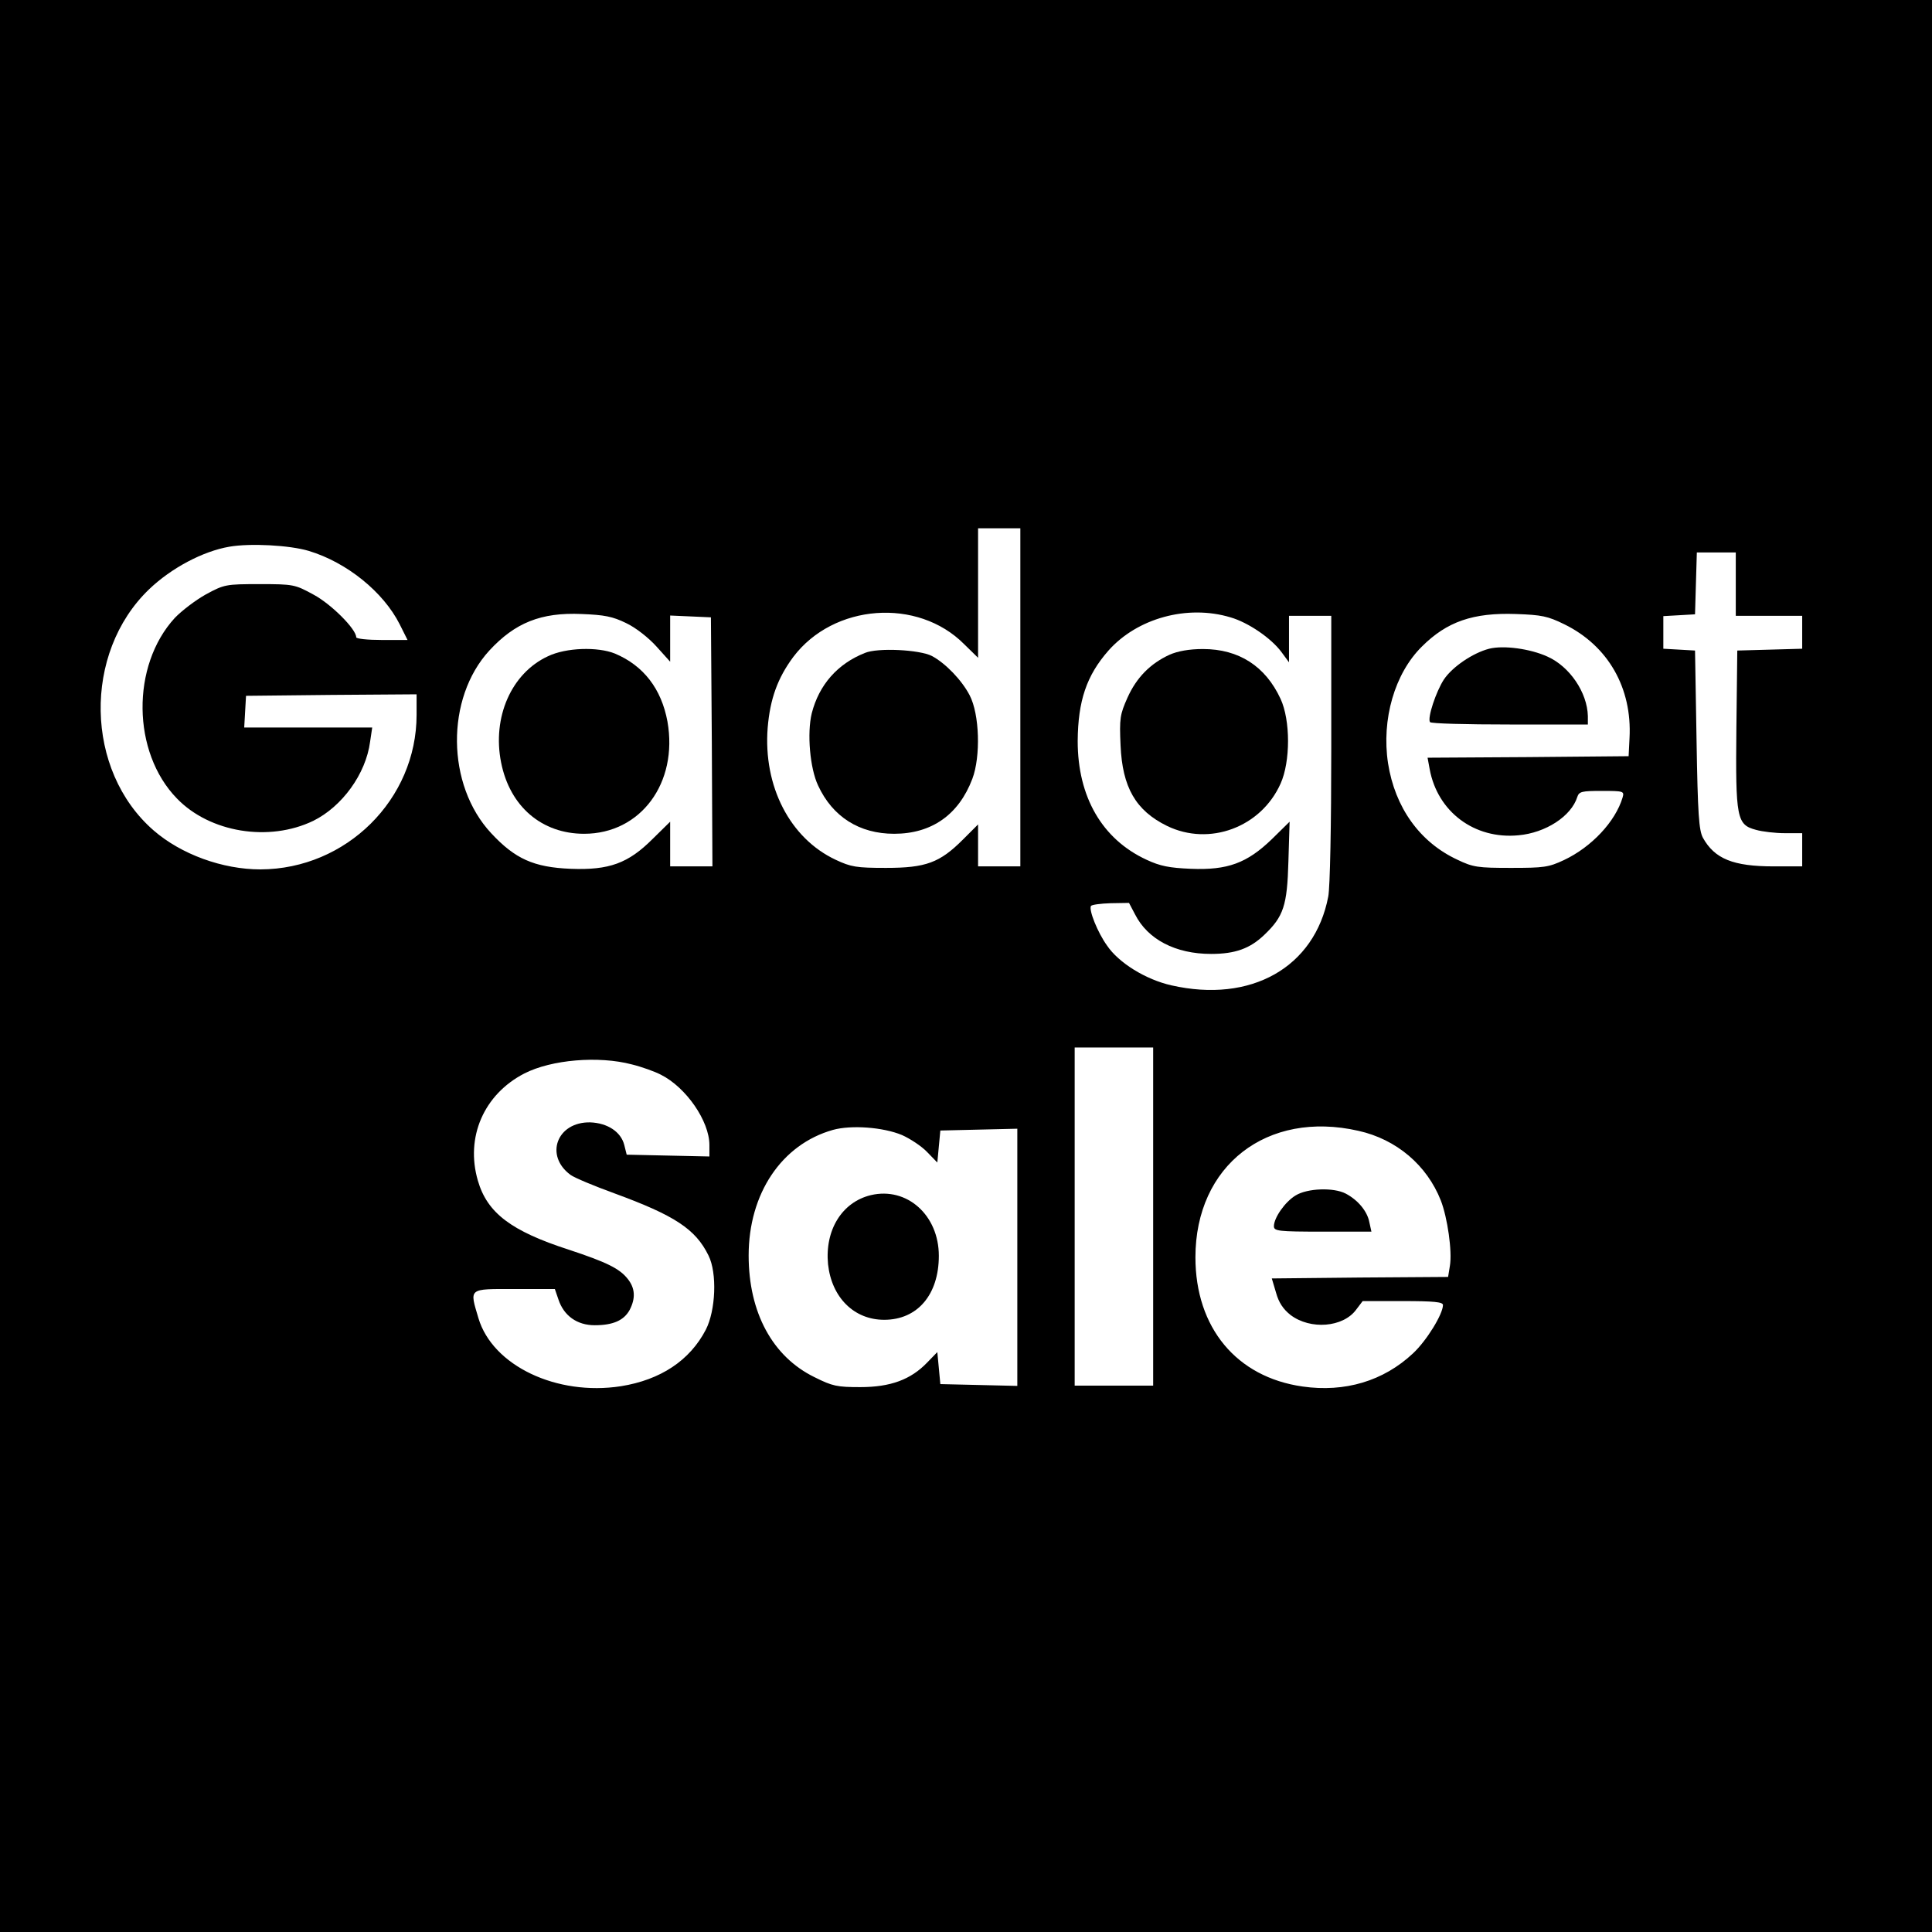 <?xml version="1.0" standalone="no"?>
<!DOCTYPE svg PUBLIC "-//W3C//DTD SVG 20010904//EN"
 "http://www.w3.org/TR/2001/REC-SVG-20010904/DTD/svg10.dtd">
<svg version="1.0" xmlns="http://www.w3.org/2000/svg"
 width="640pt" height="640pt" viewBox="0 0 640 640"
 preserveAspectRatio="xMidYMid meet">
<g transform="translate(0,640) scale(0.1,-0.1)"
fill="#000000" stroke="none">
<path d="M0 3200 l0 -3200 3200 0 3200 0 0 3200 0 3200 -3200 0 -3200 0 0
-3200z m3380 890 l0 -560 -70 0 -70 0 0 70 0 69 -50 -50 c-77 -77 -123 -94
-255 -94 -98 0 -116 3 -167 27 -151 71 -240 243 -225 437 8 96 33 165 85 235
133 176 412 197 566 42 l46 -45 0 214 0 215 70 0 70 0 0 -560z m-2357 485
c126 -38 247 -136 301 -243 l26 -52 -85 0 c-47 0 -85 4 -85 9 0 27 -83 110
-141 141 -62 34 -67 35 -179 35 -112 0 -117 -1 -178 -34 -34 -19 -80 -54 -103
-78 -145 -158 -142 -445 7 -598 109 -113 305 -145 452 -74 95 47 174 155 188
262 l7 47 -212 0 -212 0 3 53 3 52 283 3 282 2 0 -68 c0 -280 -233 -511 -517
-512 -126 0 -263 50 -354 129 -228 198 -235 588 -15 799 73 70 178 126 266
141 69 12 200 5 263 -14z m4727 -110 l0 -105 110 0 110 0 0 -55 0 -54 -107 -3
-108 -3 -3 -257 c-3 -299 1 -320 65 -337 21 -6 64 -11 96 -11 l57 0 0 -55 0
-55 -94 0 c-135 0 -196 25 -235 95 -13 25 -17 76 -21 325 l-5 295 -52 3 -53 3
0 54 0 54 53 3 52 3 3 103 3 102 64 0 65 0 0 -105z m-3676 -129 c32 -15 75
-49 101 -78 l45 -50 0 76 0 77 68 -3 67 -3 3 -412 2 -413 -70 0 -70 0 0 74 0
74 -58 -57 c-81 -81 -144 -104 -272 -99 -122 5 -184 33 -263 118 -149 160
-151 447 -6 605 85 92 171 127 306 121 75 -3 102 -8 147 -30z m2002 19 c59
-17 135 -69 169 -115 l25 -34 0 77 0 77 70 0 70 0 0 -439 c0 -252 -4 -461 -10
-491 -45 -235 -256 -354 -520 -294 -84 19 -174 74 -213 132 -31 43 -61 118
-53 131 3 4 32 8 65 9 l61 1 20 -38 c42 -83 134 -131 252 -131 80 0 129 18
176 63 64 61 76 97 80 243 l4 132 -59 -58 c-82 -79 -146 -103 -268 -98 -72 3
-102 9 -147 30 -147 68 -228 208 -228 393 1 133 29 217 102 300 95 107 261
153 404 110z m1106 -23 c145 -71 225 -211 216 -377 l-3 -60 -333 -3 -333 -2 7
-38 c26 -141 148 -233 294 -219 90 8 175 63 195 127 6 18 15 20 81 20 73 0 75
-1 69 -22 -24 -80 -103 -164 -194 -207 -51 -24 -67 -26 -176 -26 -109 0 -125
2 -177 27 -125 58 -207 173 -230 320 -22 145 22 297 112 386 83 83 170 113
312 108 85 -3 105 -7 160 -34z m-1362 -1962 l0 -560 -130 0 -130 0 0 560 0
560 130 0 130 0 0 -560z m-1727 504 c33 -8 77 -24 96 -34 84 -42 161 -154 161
-233 l0 -38 -137 3 -137 3 -8 32 c-11 44 -56 73 -113 75 -110 2 -152 -110 -65
-174 14 -10 79 -37 145 -61 199 -73 269 -118 312 -206 29 -58 24 -182 -9 -246
-53 -102 -150 -166 -281 -187 -213 -33 -425 68 -472 225 -30 101 -35 97 119
97 l134 0 12 -35 c18 -54 62 -85 120 -85 61 0 97 16 116 51 20 39 18 72 -7
103 -27 34 -70 55 -194 96 -192 62 -271 122 -302 229 -42 144 20 286 154 355
90 46 246 59 356 30z m895 -234 c27 -12 65 -37 83 -56 l34 -35 5 53 5 53 128
3 127 3 0 -426 0 -426 -127 3 -128 3 -5 53 -5 53 -34 -35 c-54 -56 -121 -81
-221 -81 -77 0 -92 3 -152 33 -139 68 -218 214 -218 403 0 205 109 368 279
416 61 17 167 9 229 -17z m1512 14 c126 -28 227 -114 273 -231 22 -57 38 -168
30 -216 l-6 -37 -292 -2 -292 -3 14 -47 c9 -33 24 -55 48 -74 66 -50 174 -41
217 17 l22 29 133 0 c103 0 133 -3 133 -13 0 -30 -54 -118 -99 -160 -98 -92
-226 -130 -366 -110 -219 31 -355 195 -355 428 0 304 237 488 540 419z"/>
<path d="M2865 4237 c-91 -36 -152 -106 -176 -200 -16 -66 -6 -182 21 -239 48
-104 137 -160 252 -160 124 0 214 63 259 182 28 74 24 214 -9 277 -26 50 -80
106 -125 130 -41 21 -180 28 -222 10z"/>
<path d="M1815 4226 c-121 -56 -185 -202 -155 -352 29 -146 135 -236 275 -236
187 0 312 168 276 372 -20 108 -79 185 -174 225 -57 23 -162 20 -222 -9z"/>
<path d="M3874 4231 c-63 -29 -109 -75 -139 -142 -25 -56 -27 -69 -23 -158 6
-139 50 -216 154 -267 140 -68 311 -5 376 140 33 73 33 210 0 281 -50 108
-138 165 -257 165 -46 0 -84 -7 -111 -19z"/>
<path d="M4933 4251 c-54 -14 -122 -60 -150 -102 -26 -40 -55 -127 -46 -141 2
-5 121 -8 264 -8 l259 0 0 28 c-2 78 -60 164 -134 197 -57 26 -145 38 -193 26z"/>
<path d="M2885 2441 c-96 -23 -153 -116 -142 -229 12 -110 86 -184 186 -184
110 0 181 83 181 212 0 135 -106 229 -225 201z"/>
<path d="M4292 2440 c-35 -21 -72 -74 -72 -102 0 -16 14 -18 161 -18 l162 0
-7 32 c-7 36 -38 73 -78 94 -40 21 -127 18 -166 -6z"/>
</g>
</svg>
